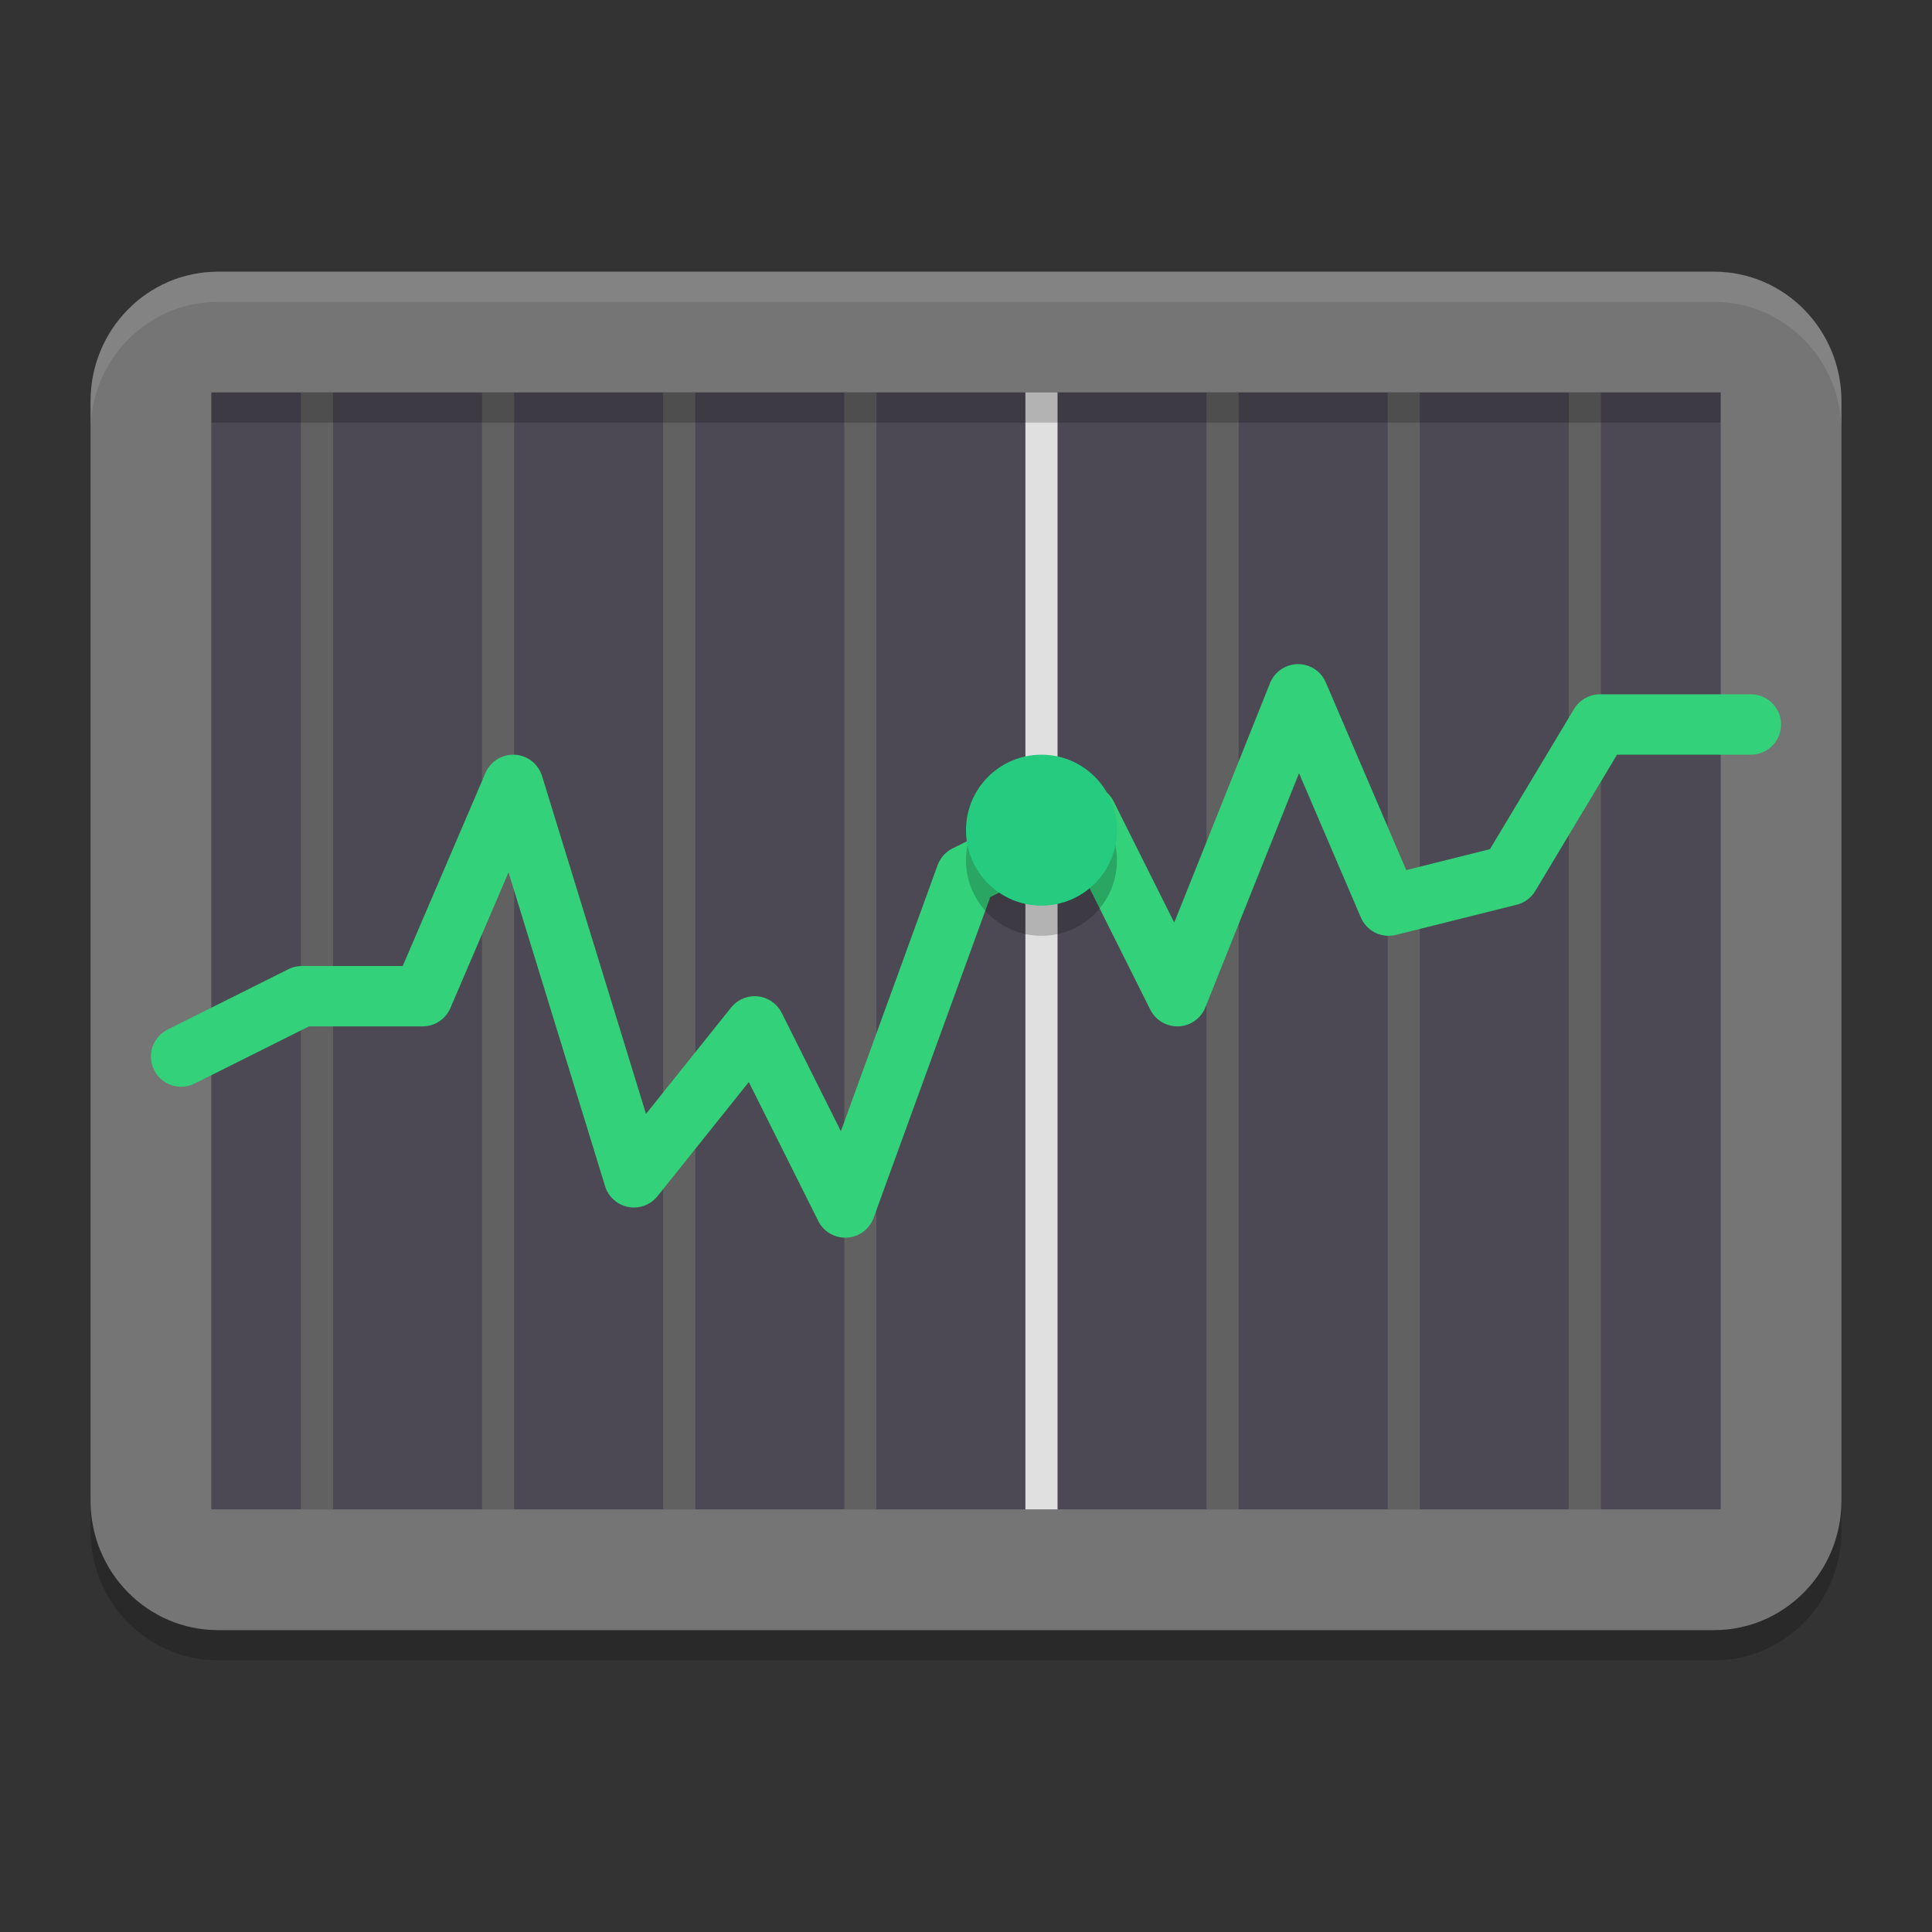 <svg xmlns="http://www.w3.org/2000/svg" width="64" height="64" version="1.1">
 <rect width="100%" height="100%" fill="#333333" stroke="none"/>
 <path style="opacity:0.2" d="M 56.782,10 H 7.218 C 4.889,10 3,11.919 3,14.286 V 50.714 C 3,53.081 4.889,55 7.218,55 H 56.782 C 59.111,55 61,53.081 61,50.714 V 14.286 C 61,11.919 59.111,10 56.782,10 Z"/>
 <path style="fill:#757575" d="M 56.782,9 H 7.218 C 4.889,9 3,10.919 3,13.286 V 49.714 C 3,52.081 4.889,54 7.218,54 H 56.782 C 59.111,54 61,52.081 61,49.714 V 13.286 C 61,10.919 59.111,9 56.782,9 Z"/>
 <path style="fill:#4c4854" d="M 7,13 H 57 V 50 H 7 Z"/>
 <path fill="none" stroke="#5e5c64" stroke-width="1.065" style="stroke:#616161" d="M 52.5,13 V 50"/>
 <path fill="none" stroke="#5e5c64" stroke-width="1.065" style="stroke:#616161" d="M 46.5,13 V 50"/>
 <path fill="none" stroke="#5e5c64" stroke-width="1.065" style="stroke:#616161" d="M 40.5,13 V 50"/>
 <path fill="none" stroke="#5e5c64" stroke-width="1.065" style="stroke:#616161" d="M 28.5,13 V 50"/>
 <path fill="none" stroke="#5e5c64" stroke-width="1.065" style="stroke:#616161" d="M 22.5,13 V 50"/>
 <path fill="none" stroke="#5e5c64" stroke-width="1.065" style="stroke:#616161" d="M 16.5,13 V 50"/>
 <path fill="none" stroke="#5e5c64" stroke-width="1.065" style="stroke:#616161" d="M 10.5,13 V 50"/>
 <path fill="none" stroke="#57e389" stroke-width="3" style="stroke:#33d17a;stroke-width:2;stroke-linejoin:round;stroke-linecap:round" d="m 6,35 4,-2 h 4 L 17,26 l 4,13 4,-5 L 28,40 l 4,-11 4,-2 3,6 4,-10 3,7 4,-1 3,-5 h 5"/>
 <path fill="none" stroke="#ffffff" stroke-width="1.065" style="stroke:#e0e0e0" d="M 34.5,13 V 50"/>
 <path style="opacity:0.2" d="M 34.5,26 C 35.881,26 37,27.119 37,28.5 37,29.881 35.881,31 34.5,31 33.119,31 32,29.881 32,28.5 32,27.119 33.119,26 34.5,26 Z m 0,0"/>
 <path style="fill:#25cb7e" d="M 34.5,25 C 35.881,25 37,26.119 37,27.5 37,28.881 35.881,30 34.5,30 33.119,30 32,28.881 32,27.5 32,26.119 33.119,25 34.5,25 Z m 0,0"/>
 <rect style="opacity:0.2" width="50" height="1" x="7" y="13"/>
 <path style="fill:#ffffff;opacity:0.1" d="M 7.219 9 C 4.889 9 3 10.918 3 13.285 L 3 14.285 C 3 11.918 4.889 10 7.219 10 L 56.781 10 C 59.111 10 61 11.918 61 14.285 L 61 13.285 C 61 10.918 59.111 9 56.781 9 L 7.219 9 z"/>
</svg>
